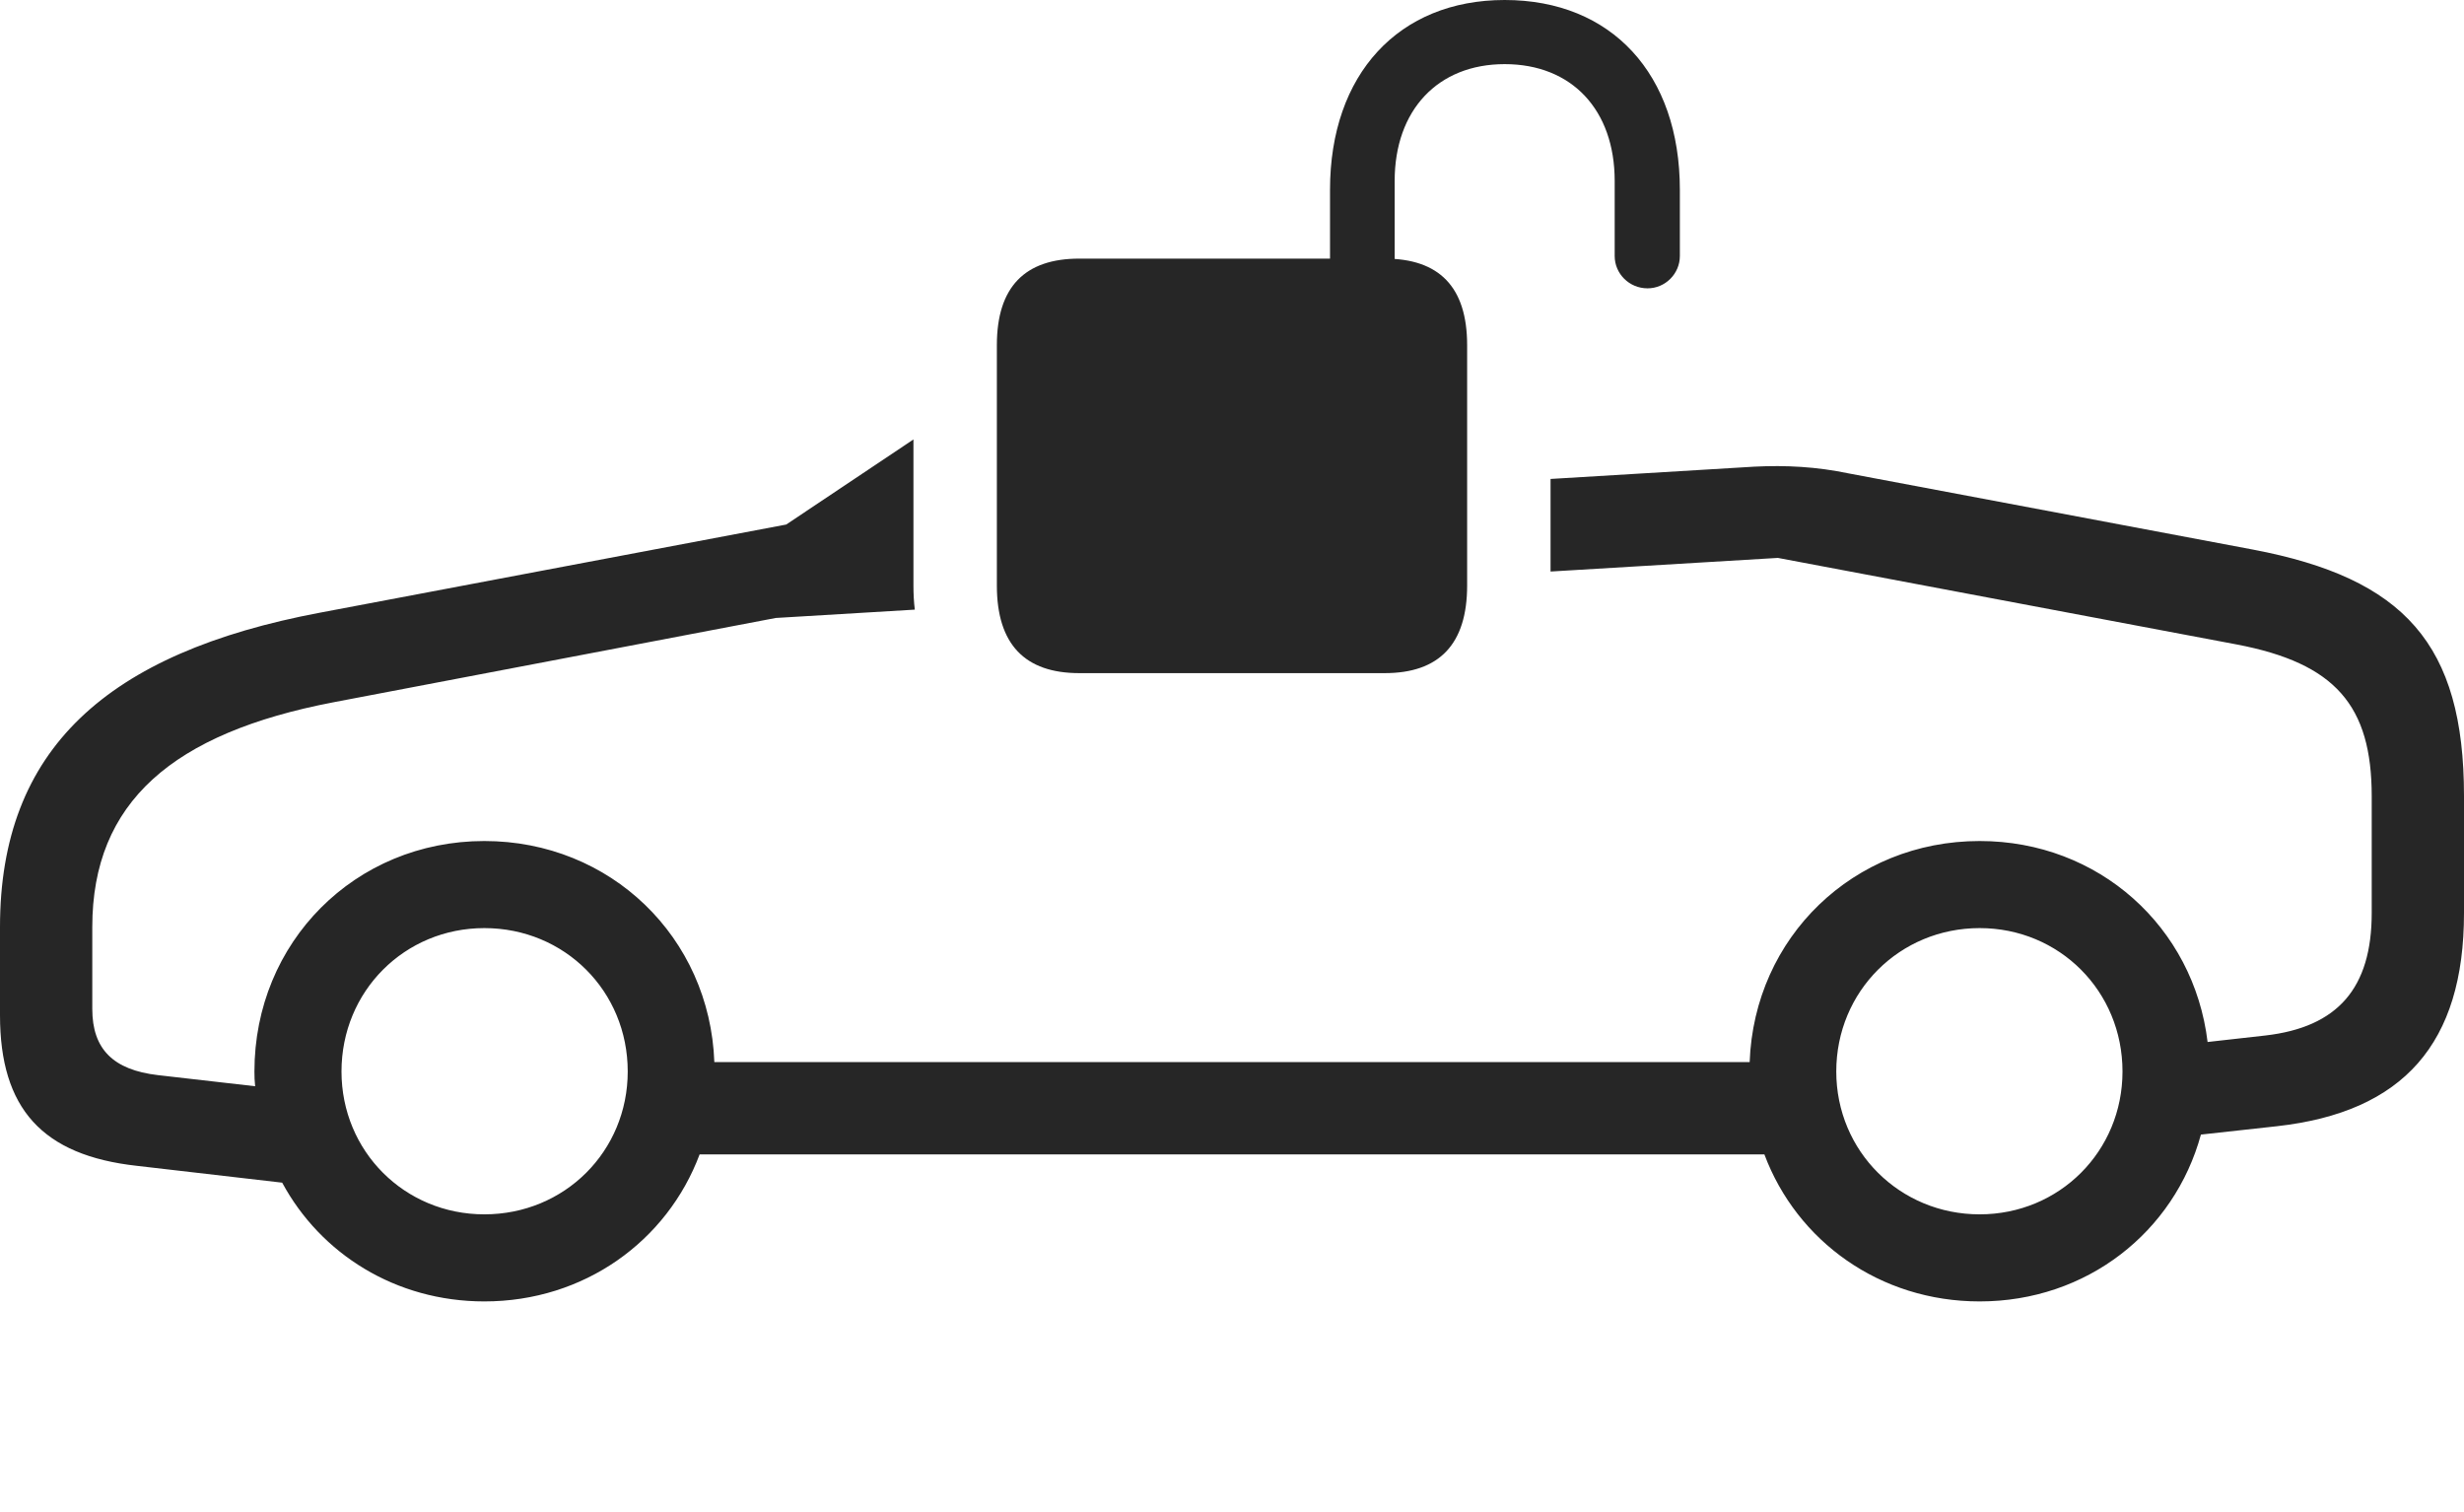 <?xml version="1.0" encoding="UTF-8"?>
<!--Generator: Apple Native CoreSVG 326-->
<!DOCTYPE svg
PUBLIC "-//W3C//DTD SVG 1.1//EN"
       "http://www.w3.org/Graphics/SVG/1.1/DTD/svg11.dtd">
<svg version="1.1" xmlns="http://www.w3.org/2000/svg" xmlns:xlink="http://www.w3.org/1999/xlink" viewBox="0 0 1181.5 724.75">
 <g>
  <rect height="724.75" opacity="0" width="1181.5" x="0" y="0"/>
  <path d="M438 280.75C438 284.736 438.197 288.605 438.652 292.305L371.978 296.302L159.75 336.75C83 351.5 44.25 384.5 44.25 444.5L44.25 483.75C44.25 503 54.25 513 75.75 515.5L122.345 520.83C122.073 518.518 122 516.144 122 513.75C122 451.75 170.25 403.25 232.25 403.25C292.728 403.25 340.361 449.398 342.53 509.25L838.97 509.25C841.139 449.398 888.772 403.25 949.25 403.25C1006.44 403.25 1051.93 444.513 1058.55 499.61L1086.25 496.5C1121 492.5 1137.25 473.75 1137.25 437.75L1137.25 381.75C1137.25 338.25 1119.75 318 1072.5 309L852.5 267.5L743.5 274.033L743.5 229.647L841.25 223.75C856.25 223 871 223.75 886.5 227L1080.25 263.5C1152.75 277.25 1181.5 308.75 1181.5 381.75L1181.5 437.75C1181.5 500.25 1152.5 533.25 1091.75 540L1055.35 544.007C1042.62 590.65 1000.66 624 949.25 624C901.406 624 861.602 595.119 846.027 553.5L335.473 553.5C319.898 595.119 280.094 624 232.25 624C189.785 624 153.771 601.248 135.308 567.059L65.75 559C20.25 554 0 531.5 0 486.75L0 444.5C0 359.25 51.25 313 153.5 293.75L377 251.5L438 210.709ZM163.75 513.75C163.75 552 194 582.25 232.25 582.25C270.75 582.25 301 552 301 513.75C301 475.25 270.75 445 232.25 445C194 445 163.75 475.25 163.75 513.75ZM880.5 513.75C880.5 552 911 582.25 949.25 582.25C987.5 582.25 1017.75 552 1017.75 513.75C1017.75 475.25 987.5 445 949.25 445C911 445 880.5 475.25 880.5 513.75Z" fill="black" fill-opacity="0.85"/>
  <path d="M517.5 322.75L664 322.75C690 322.75 703.5 309 703.5 280.75L703.5 165.5C703.5 137.5 690 124 664 124L517.5 124C491.5 124 478 137.5 478 165.5L478 280.75C478 309 491.5 322.75 517.5 322.75ZM637.75 148.5L668.75 148.5L668.75 86.75C668.75 52.75 689.5 30.75 721.5 30.75C753.75 30.75 774.25 52.75 774.25 86.75L774.25 122.75C774.25 131.25 781.25 138.25 790 138.25C798.5 138.25 805.5 131.25 805.5 122.75L805.5 91C805.5 35.5 772.75 0 721.5 0C670.75 0 637.75 35.5 637.75 91Z" fill="black" fill-opacity="0.85"/>
 </g>
</svg>
